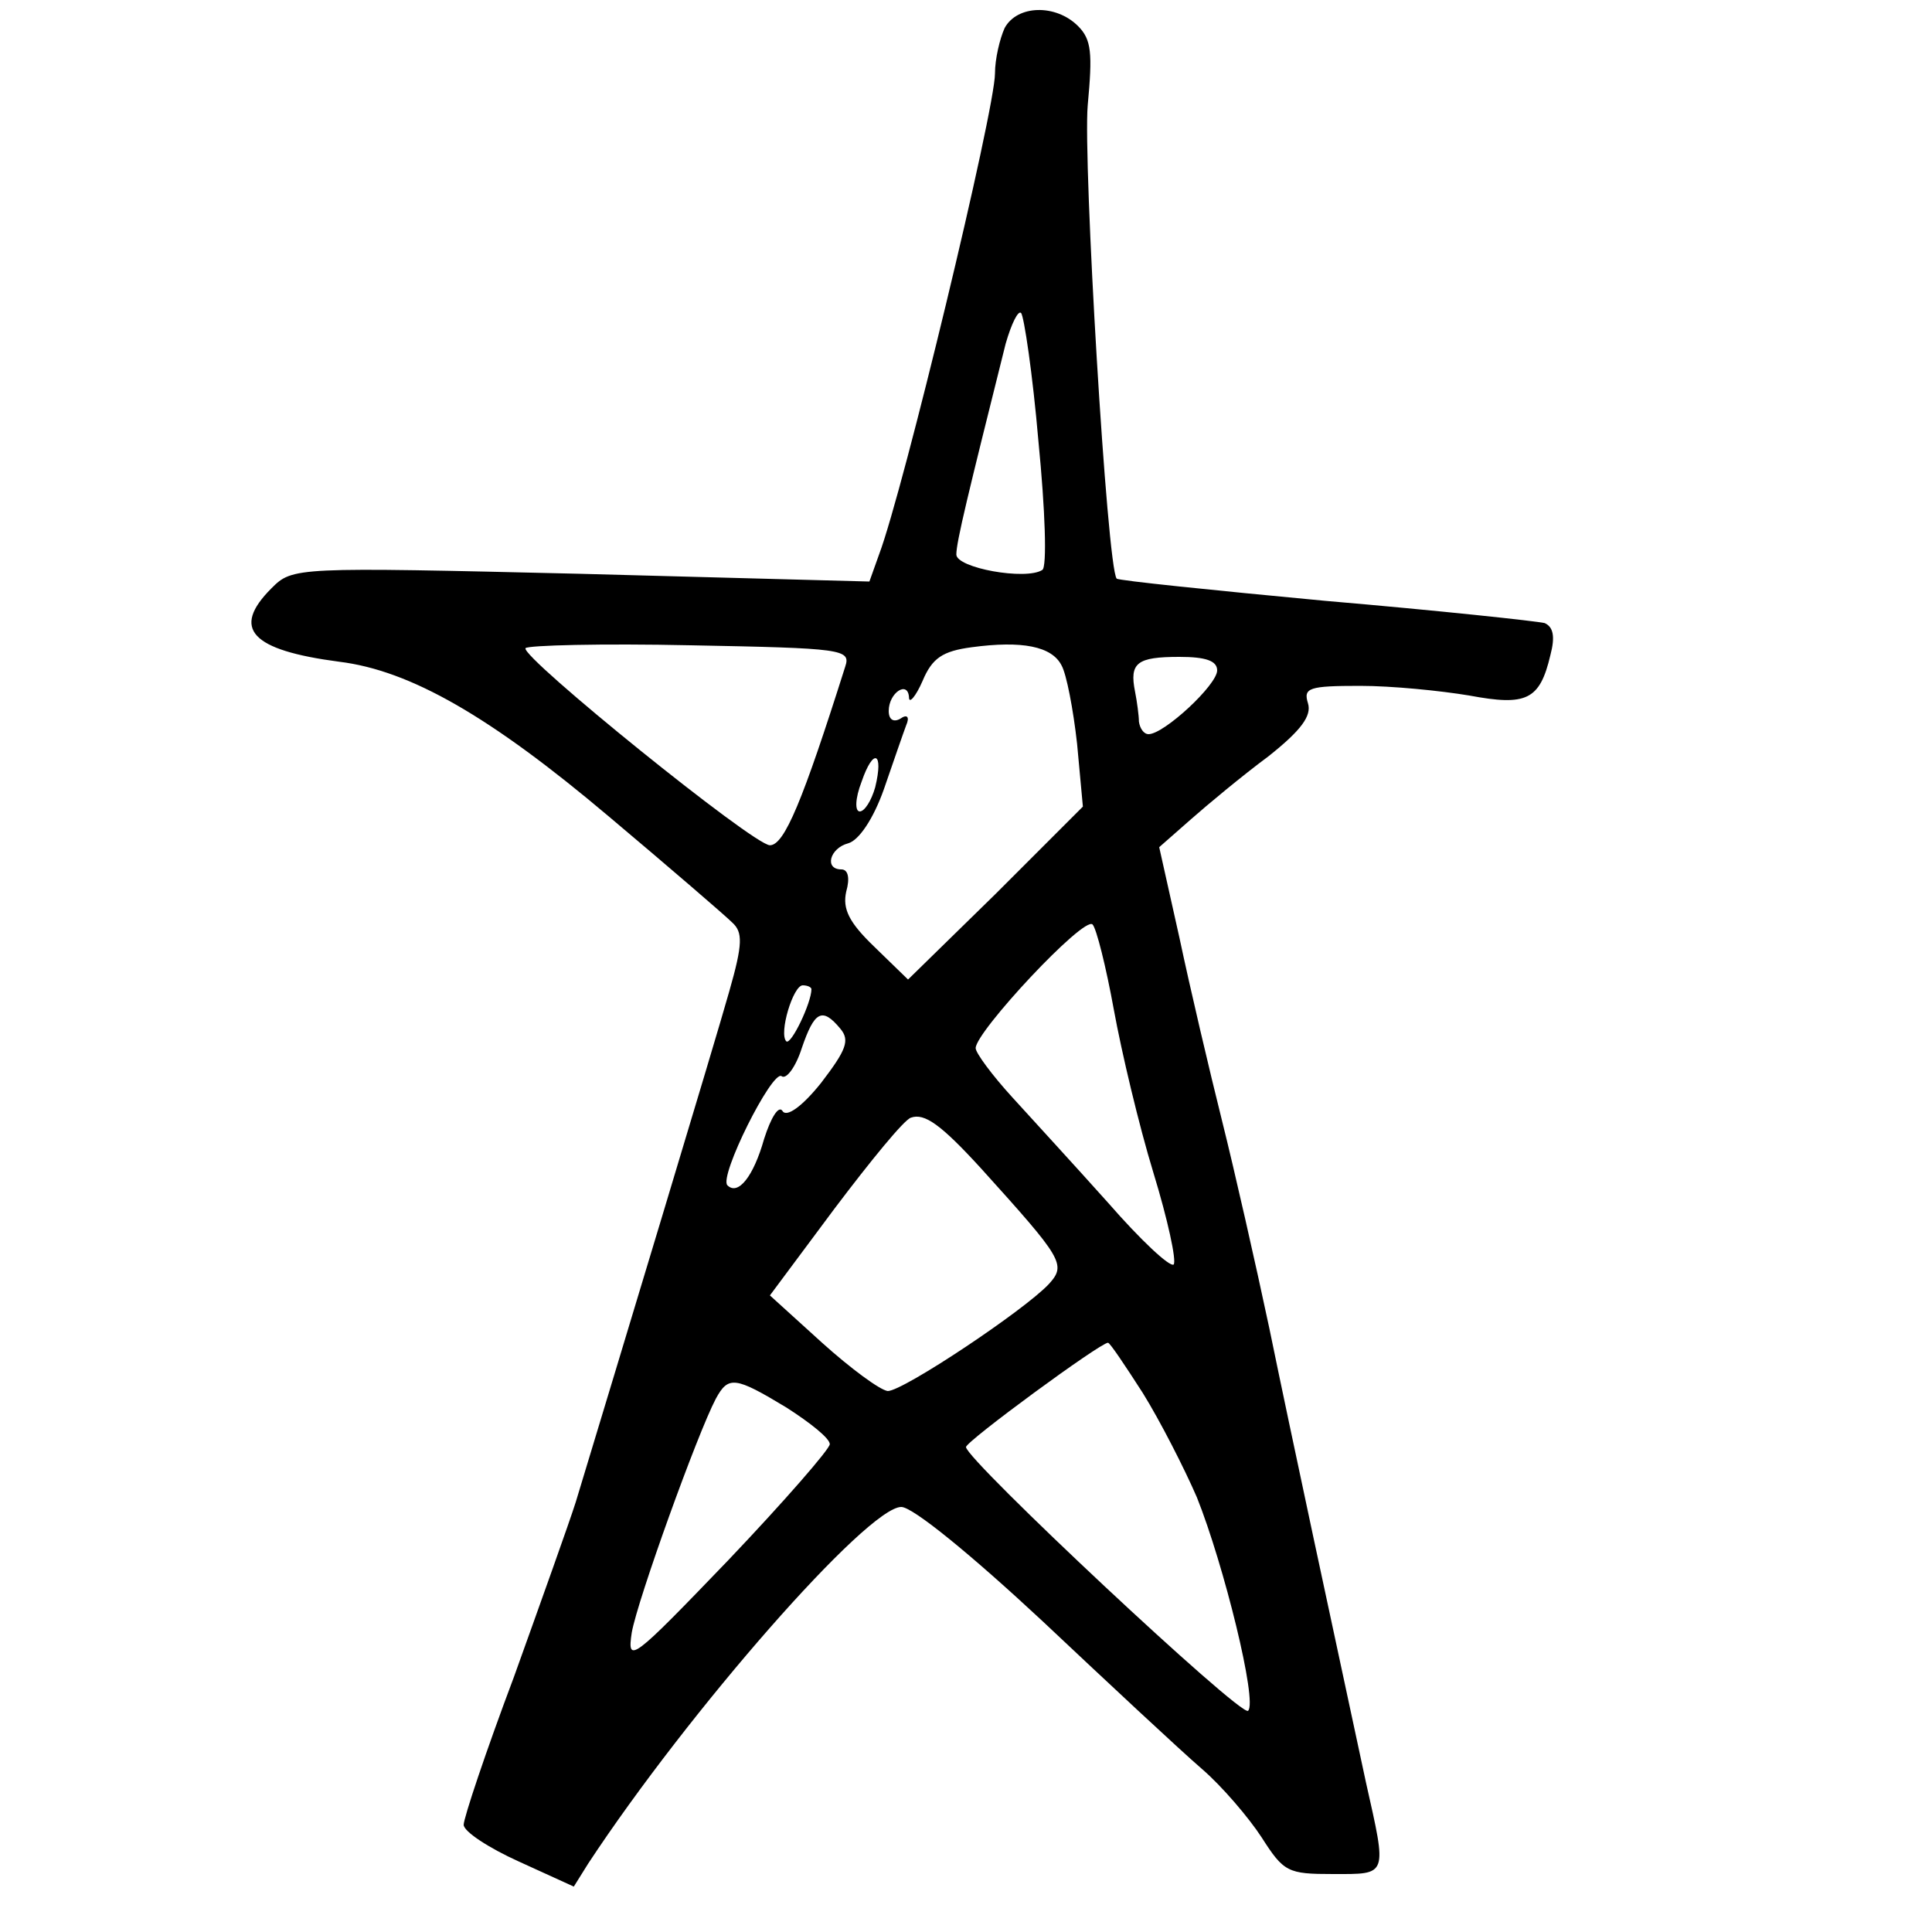 <svg version="1.0" xmlns="http://www.w3.org/2000/svg"
 width="200pt" height="200pt" viewBox="0 0 200 200"
 preserveAspectRatio="xMidYMid meet">

<g transform="translate(0,200) scale(0.1,-0.1)"
fill="#000000" stroke="none">
<path d="M1040 1971 c-5 -11 -10 -32 -10 -47 0 -38 -95 -432 -120 -498 l-10
-28 -299 8 c-296 7 -298 7 -320 -15 -42 -42 -21 -64 70 -76 74 -9 157 -57 279
-160 63 -53 121 -103 128 -110 11 -10 11 -22 -3 -71 -14 -50 -119 -397 -159
-529 -7 -22 -36 -103 -64 -181 -29 -77 -52 -146 -52 -153 0 -7 26 -24 57 -38
l57 -26 15 24 c104 158 289 369 324 369 12 0 73 -50 146 -118 69 -65 143 -134
165 -153 21 -18 49 -51 62 -71 23 -36 27 -38 74 -38 57 0 56 -3 34 95 -35 163
-77 358 -100 470 -14 66 -36 163 -49 215 -13 52 -33 137 -44 189 l-21 94 33
29 c17 15 53 45 80 65 34 27 45 42 41 55 -5 16 1 18 54 18 33 0 83 -5 113 -10
59 -11 73 -5 84 42 5 19 3 29 -6 33 -8 2 -110 13 -227 23 -117 11 -214 21
-216 23 -10 11 -35 433 -30 490 5 54 4 68 -10 82 -23 23 -63 22 -76 -2z m35
-428 c7 -71 9 -130 4 -133 -17 -11 -89 2 -89 16 0 13 12 62 51 218 6 21 13 35
16 32 3 -3 12 -63 18 -133z m-200 -233 c-44 -139 -63 -185 -78 -185 -17 0
-258 195 -253 204 2 3 79 5 171 3 157 -3 166 -4 160 -22z m224 1 c5 -9 12 -45
16 -81 l6 -65 -90 -90 -91 -89 -35 34 c-26 25 -33 39 -29 57 4 14 2 23 -5 23
-18 0 -12 22 7 27 11 3 26 25 37 56 10 29 20 58 23 66 4 9 1 12 -6 7 -7 -4
-12 -1 -12 8 0 19 20 32 21 14 0 -7 7 1 14 17 10 24 21 31 51 35 52 7 83 1 93
-19z m161 -5 c0 -15 -55 -66 -71 -66 -5 0 -9 6 -10 13 0 6 -2 21 -4 31 -6 30
2 36 46 36 27 0 39 -4 39 -14z m-354 -121 c-4 -14 -11 -25 -16 -25 -5 0 -5 13
2 31 12 35 23 31 14 -6z m247 -230 c8 -44 26 -120 41 -169 15 -49 24 -91 21
-95 -4 -3 -34 25 -68 64 -34 38 -79 87 -99 109 -21 23 -38 46 -38 51 0 17 112
137 121 128 4 -4 14 -44 22 -88z m-313 21 c0 -14 -21 -58 -26 -54 -8 8 7 58
17 58 5 0 9 -2 9 -4z m30 -41 c10 -12 6 -22 -20 -56 -20 -25 -36 -36 -40 -29
-4 6 -12 -7 -19 -29 -11 -39 -27 -59 -38 -48 -9 9 46 119 56 113 5 -4 15 10
21 29 13 38 21 43 40 20z m146 -145 c84 -93 88 -99 70 -119 -25 -27 -151 -111
-167 -111 -8 1 -38 23 -68 50 l-54 49 67 90 c37 49 72 92 79 94 14 5 31 -7 73
-53z m167 -232 c18 -29 43 -78 56 -108 28 -70 63 -212 53 -221 -7 -7 -292 260
-292 273 0 6 139 108 147 108 2 0 18 -24 36 -52z m-369 -15 c25 -16 45 -32 45
-38 0 -5 -47 -59 -105 -120 -100 -104 -105 -108 -100 -75 6 34 68 206 87 242
13 24 20 23 73 -9z"/>
</g>
</svg>
